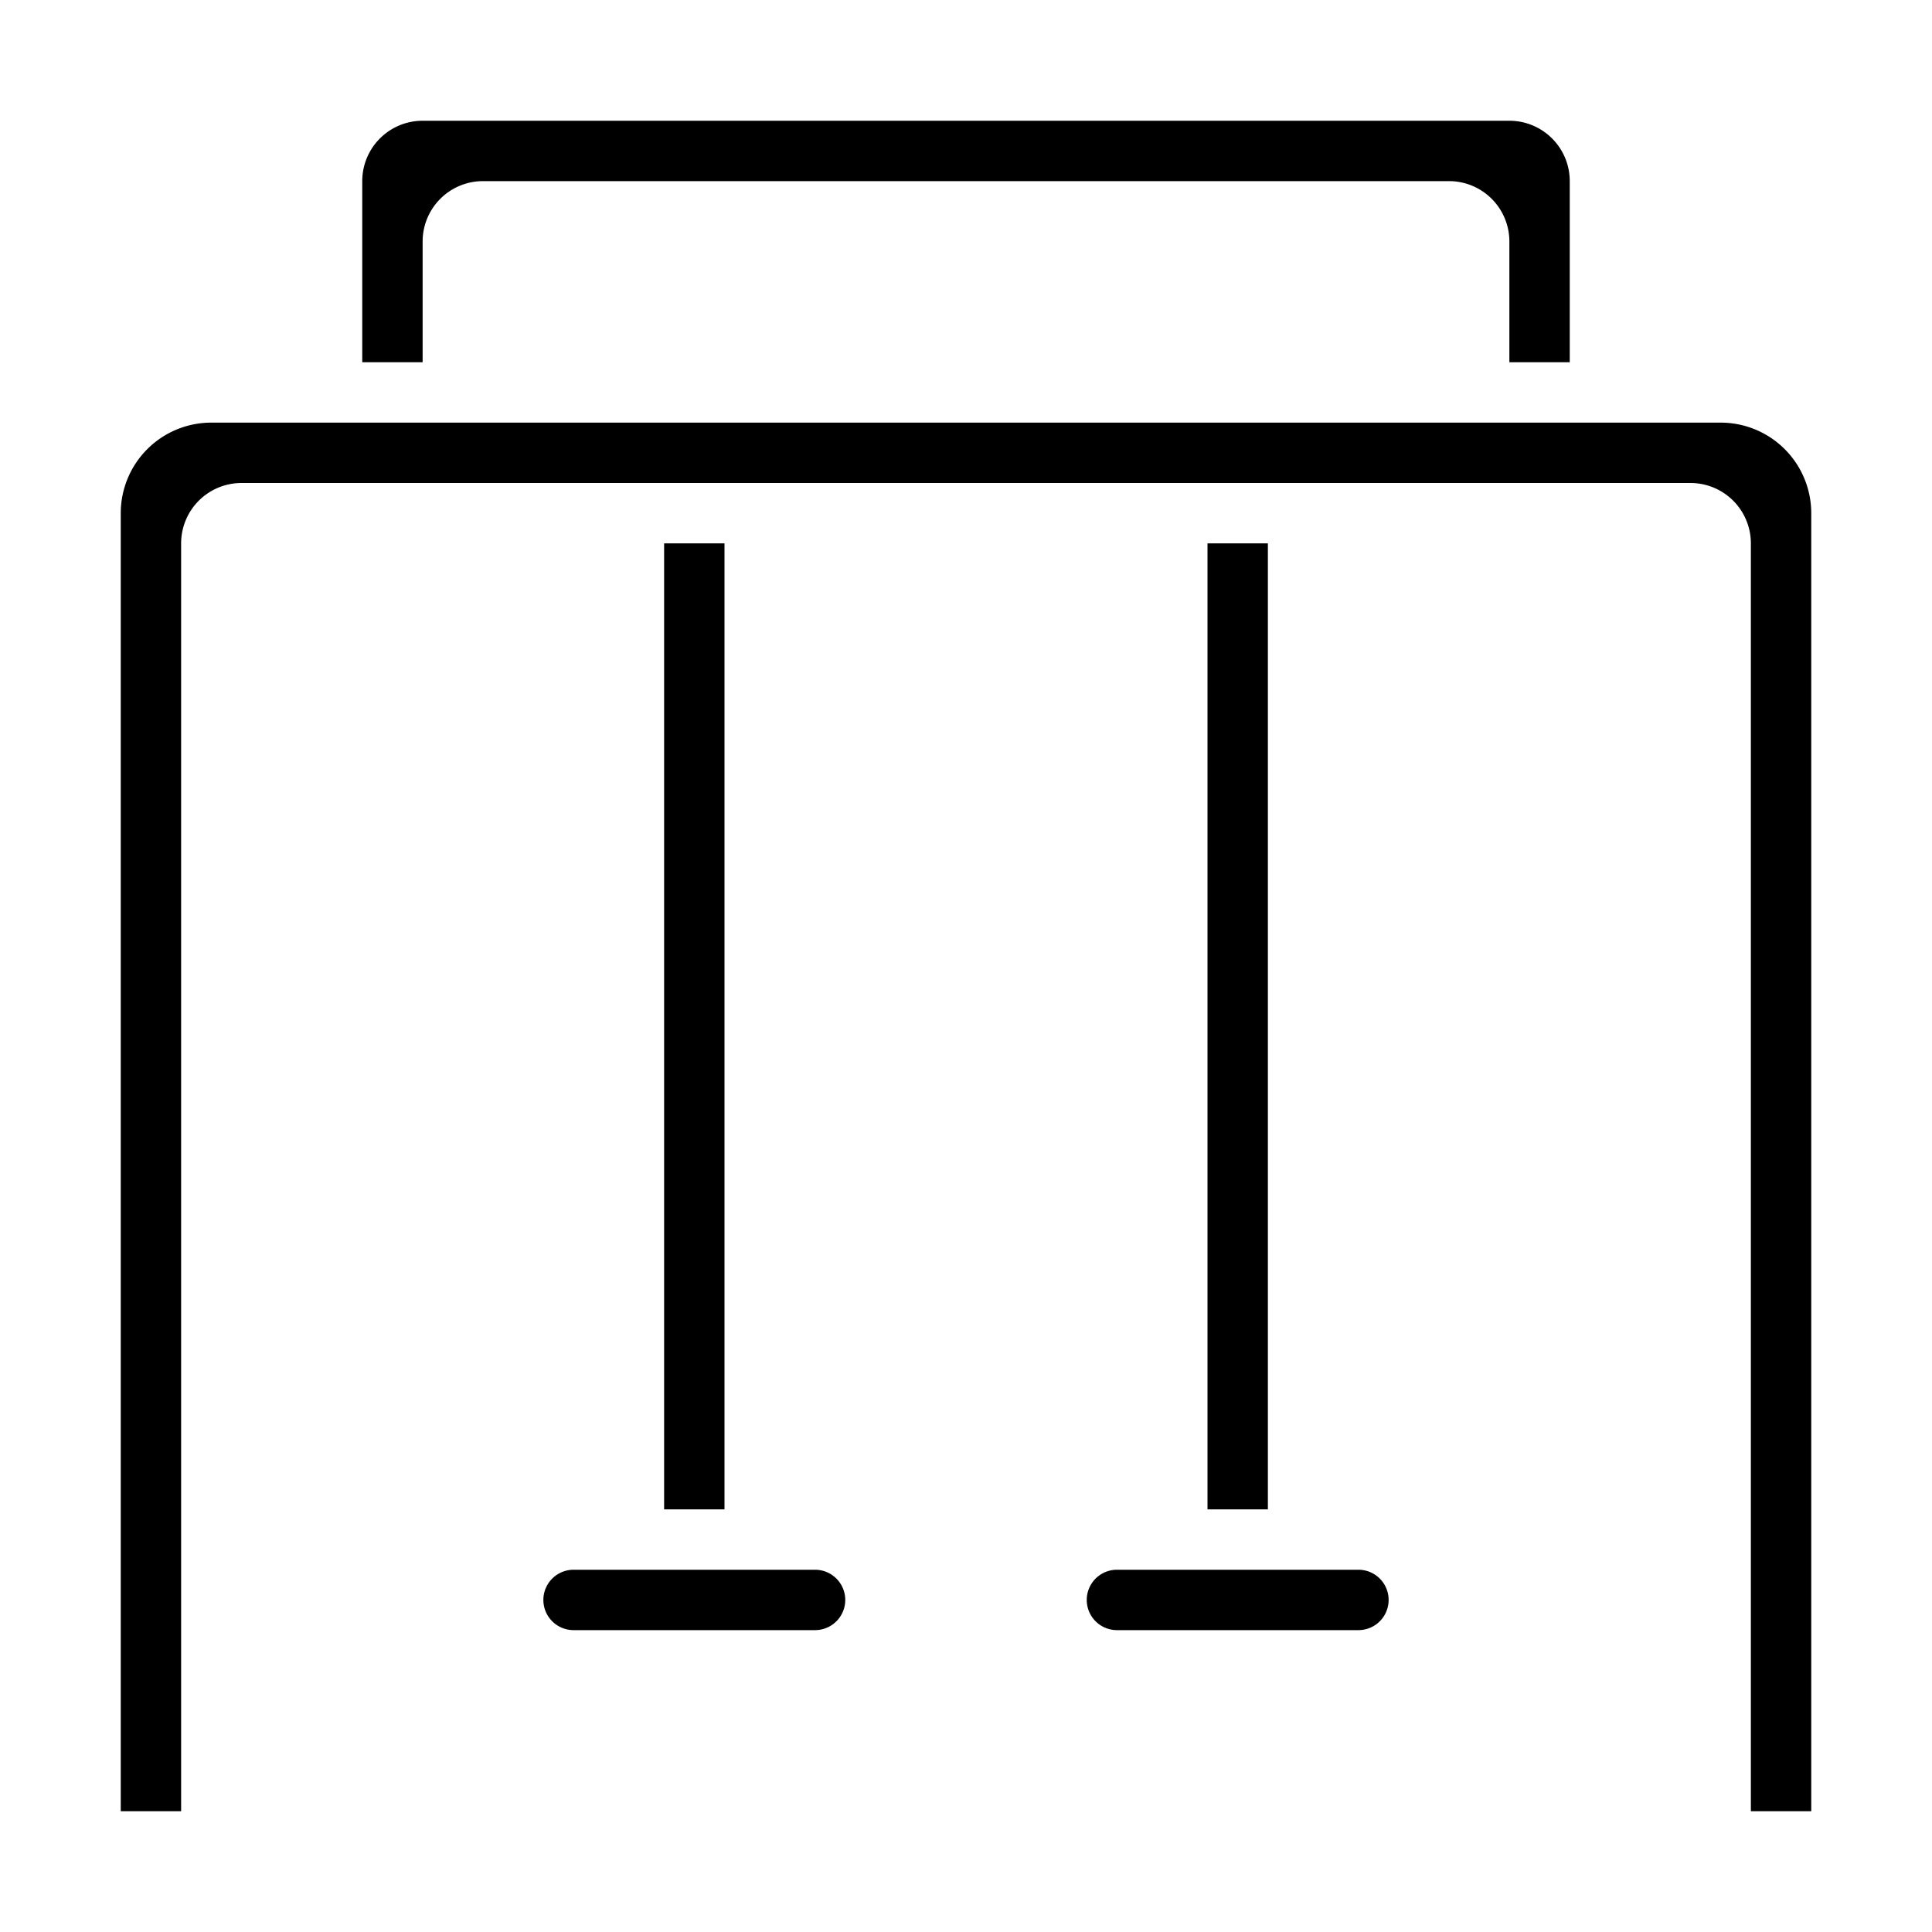 <svg xmlns="http://www.w3.org/2000/svg" viewBox="0 0 64 64" x="0px" y="0px"><g><path d="M19,54h8a1,1,0,0,0,0-2H19a1,1,0,0,0,0,2Z"></path><path d="M60,60V17a3,3,0,0,0-3-3H7a3,3,0,0,0-3,3V60H6V18a2,2,0,0,1,2-2H56a2,2,0,0,1,2,2V60Z"></path><rect x="22" y="18" width="2" height="32"></rect><path d="M14,8a2,2,0,0,1,2-2H48a2,2,0,0,1,2,2v4h2V6a2,2,0,0,0-2-2H14a2,2,0,0,0-2,2v6h2Z"></path><path d="M37,54h8a1,1,0,0,0,0-2H37a1,1,0,0,0,0,2Z"></path><rect x="40" y="18" width="2" height="32"></rect></g></svg>
